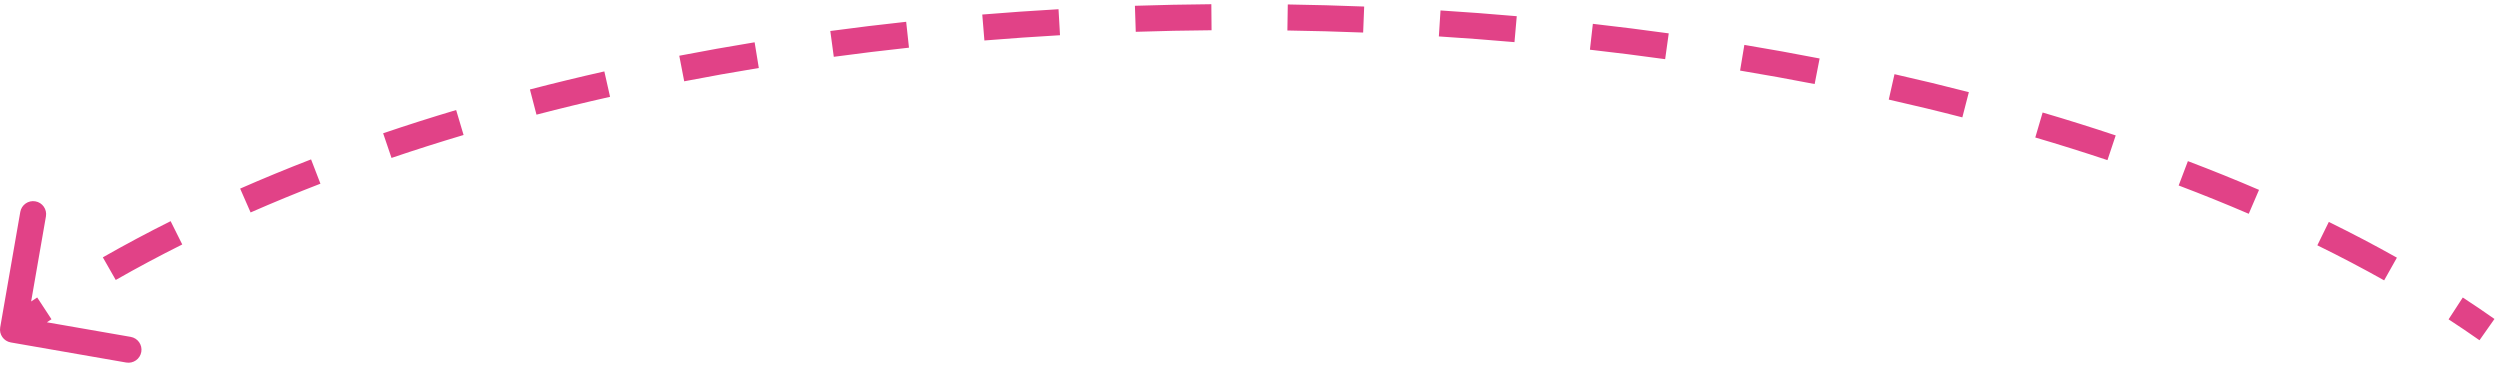<svg width="192" height="28" viewBox="0 0 192 28" fill="none" xmlns="http://www.w3.org/2000/svg">
<path d="M0.507 25.228C0.46 25.5 0.642 25.759 0.914 25.806L5.348 26.578C5.62 26.625 5.879 26.443 5.926 26.171C5.973 25.899 5.791 25.64 5.519 25.593L1.578 24.907L2.264 20.966C2.312 20.694 2.129 20.435 1.857 20.387C1.585 20.34 1.326 20.522 1.279 20.794L0.507 25.228ZM191.288 24.904C190.499 24.35 189.693 23.804 188.869 23.268L188.324 24.106C189.138 24.636 189.934 25.175 190.712 25.722L191.288 24.904ZM183.837 20.225C182.158 19.281 180.422 18.37 178.633 17.493L178.193 18.391C179.966 19.26 181.685 20.162 183.347 21.097L183.837 20.225ZM173.296 15.041C171.524 14.278 169.708 13.546 167.853 12.843L167.499 13.778C169.341 14.476 171.142 15.203 172.9 15.96L173.296 15.041ZM162.327 10.876C160.495 10.263 158.629 9.678 156.733 9.12L156.451 10.08C158.335 10.634 160.189 11.216 162.011 11.824L162.327 10.876ZM151.083 7.561C149.208 7.077 147.309 6.618 145.387 6.185L145.167 7.161C147.079 7.592 148.969 8.048 150.833 8.529L151.083 7.561ZM139.651 4.982C137.747 4.611 135.823 4.264 133.884 3.942L133.72 4.928C135.65 5.249 137.565 5.594 139.46 5.963L139.651 4.982ZM128.09 3.059C126.164 2.791 124.225 2.547 122.275 2.327L122.163 3.32C124.104 3.54 126.035 3.783 127.952 4.049L128.09 3.059ZM116.443 1.742C114.503 1.571 112.554 1.424 110.599 1.301L110.536 2.299C112.483 2.422 114.423 2.568 116.356 2.738L116.443 1.742ZM104.749 1.001C102.801 0.925 100.848 0.872 98.894 0.842L98.879 1.842C100.825 1.872 102.77 1.925 104.71 2.001L104.749 1.001ZM93.035 0.823C91.082 0.84 89.128 0.88 87.177 0.944L87.21 1.943C89.153 1.88 91.098 1.839 93.044 1.823L93.035 0.823ZM81.323 1.207C79.37 1.319 77.421 1.455 75.479 1.615L75.561 2.611C77.495 2.452 79.436 2.317 81.381 2.205L81.323 1.207ZM69.648 2.17C67.7 2.38 65.762 2.616 63.834 2.876L63.968 3.867C65.887 3.608 67.817 3.374 69.755 3.164L69.648 2.17ZM58.035 3.742C56.096 4.059 54.172 4.402 52.263 4.771L52.453 5.753C54.352 5.385 56.267 5.044 58.197 4.729L58.035 3.742ZM46.523 5.972C44.603 6.405 42.703 6.866 40.824 7.355L41.076 8.323C42.944 7.837 44.834 7.378 46.743 6.948L46.523 5.972ZM35.175 8.93C33.285 9.493 31.421 10.086 29.586 10.709L29.907 11.656C31.73 11.037 33.582 10.447 35.46 9.888L35.175 8.93ZM24.07 12.708C22.226 13.42 20.416 14.165 18.644 14.943L19.046 15.858C20.804 15.087 22.6 14.348 24.43 13.641L24.07 12.708ZM13.327 17.433C11.555 18.318 9.826 19.24 8.146 20.198L8.641 21.067C10.305 20.118 12.017 19.205 13.774 18.327L13.327 17.433ZM3.131 23.263C2.311 23.8 1.505 24.347 0.712 24.904L1.288 25.722C2.071 25.172 2.868 24.631 3.679 24.099L3.131 23.263ZM0.015 25.142C-0.08 25.686 0.284 26.204 0.829 26.299L9.695 27.842C10.239 27.936 10.757 27.572 10.852 27.028C10.947 26.484 10.582 25.966 10.038 25.872L2.157 24.5L3.528 16.618C3.623 16.074 3.259 15.556 2.715 15.462C2.171 15.367 1.653 15.731 1.558 16.275L0.015 25.142ZM191.575 24.496C190.782 23.937 189.971 23.389 189.142 22.849L188.051 24.525C188.86 25.052 189.651 25.587 190.425 26.131L191.575 24.496ZM184.082 19.789C182.395 18.84 180.65 17.925 178.853 17.044L177.972 18.84C179.738 19.705 181.449 20.603 183.102 21.532L184.082 19.789ZM173.493 14.582C171.714 13.816 169.892 13.081 168.031 12.375L167.322 14.245C169.157 14.941 170.952 15.665 172.703 16.419L173.493 14.582ZM162.486 10.401C160.647 9.787 158.776 9.2 156.874 8.641L156.31 10.559C158.189 11.112 160.037 11.692 161.852 12.298L162.486 10.401ZM151.208 7.077C149.328 6.592 147.423 6.132 145.497 5.697L145.057 7.648C146.964 8.078 148.849 8.533 150.708 9.014L151.208 7.077ZM139.747 4.491C137.838 4.119 135.91 3.771 133.966 3.448L133.638 5.421C135.564 5.741 137.474 6.086 139.365 6.454L139.747 4.491ZM128.159 2.563C126.229 2.295 124.285 2.051 122.331 1.83L122.106 3.817C124.044 4.036 125.97 4.278 127.884 4.544L128.159 2.563ZM116.487 1.244C114.542 1.073 112.59 0.926 110.631 0.802L110.504 2.798C112.447 2.921 114.384 3.067 116.312 3.236L116.487 1.244ZM104.769 0.502C102.816 0.425 100.86 0.372 98.902 0.342L98.871 2.342C100.813 2.371 102.754 2.424 104.69 2.5L104.769 0.502ZM93.031 0.323C91.073 0.34 89.116 0.38 87.161 0.444L87.226 2.443C89.165 2.379 91.107 2.339 93.048 2.323L93.031 0.323ZM81.295 0.708C79.338 0.82 77.385 0.956 75.438 1.116L75.602 3.109C77.532 2.951 79.468 2.816 81.409 2.705L81.295 0.708ZM69.594 1.673C67.642 1.884 65.699 2.12 63.767 2.381L64.035 4.363C65.949 4.104 67.875 3.87 69.809 3.661L69.594 1.673ZM57.955 3.248C56.011 3.566 54.081 3.91 52.168 4.28L52.547 6.244C54.442 5.877 56.352 5.537 58.277 5.222L57.955 3.248ZM46.413 5.485C44.488 5.919 42.582 6.381 40.698 6.871L41.202 8.807C43.064 8.322 44.949 7.865 46.853 7.436L46.413 5.485ZM35.032 8.45C33.136 9.015 31.266 9.61 29.425 10.236L30.068 12.129C31.885 11.512 33.731 10.925 35.603 10.367L35.032 8.45ZM23.89 12.241C22.039 12.956 20.223 13.704 18.443 14.485L19.246 16.316C20.998 15.548 22.787 14.811 24.61 14.107L23.89 12.241ZM13.104 16.985C11.323 17.875 9.587 18.801 7.898 19.764L8.889 21.502C10.545 20.557 12.249 19.648 13.997 18.775L13.104 16.985ZM2.857 22.844C2.033 23.385 1.222 23.935 0.425 24.496L1.575 26.131C2.354 25.584 3.147 25.046 3.953 24.517L2.857 22.844Z" fill="#E14287"/>
</svg>
